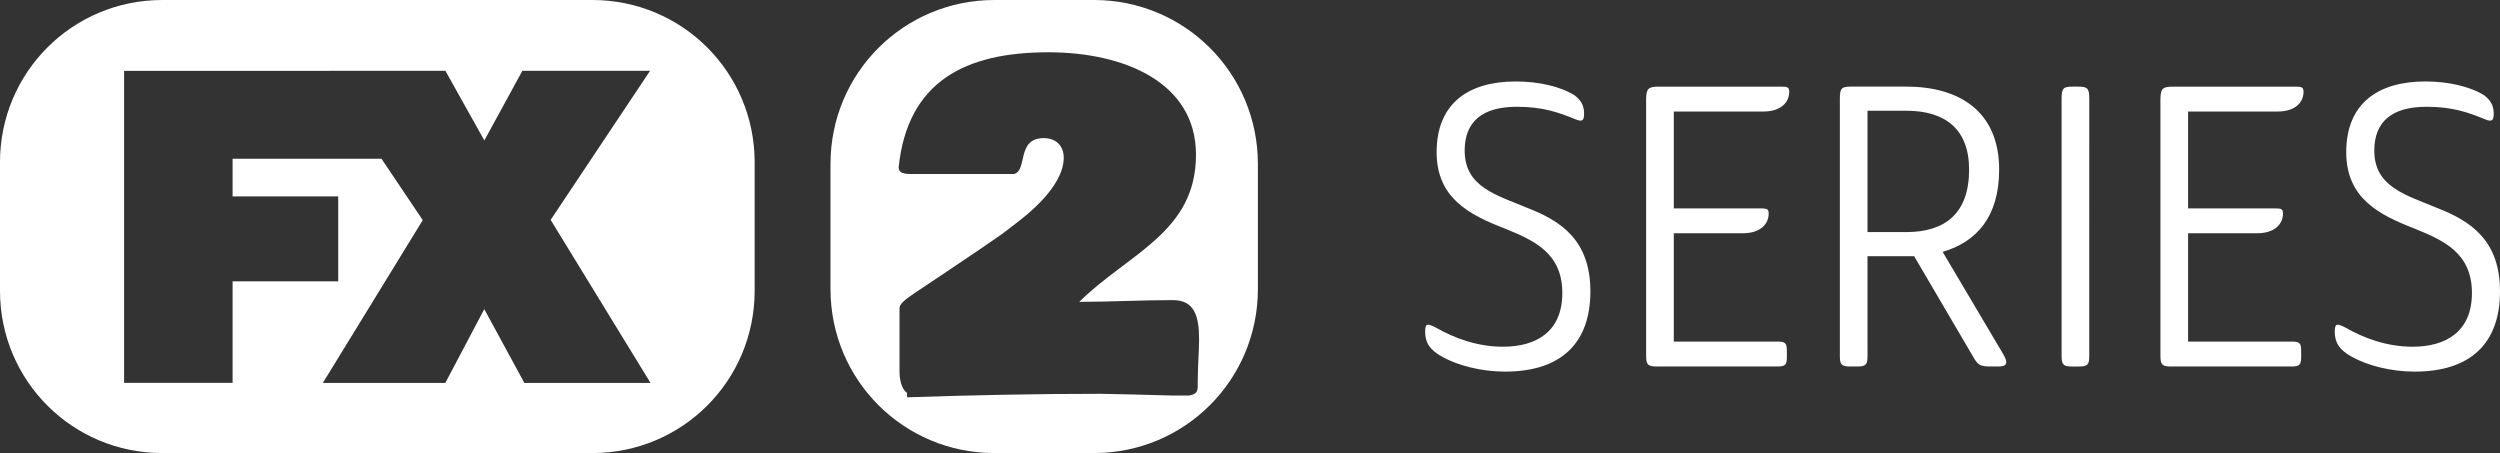 <svg width="211.67mm" height="38.359mm" version="1.1" viewBox="0 0 211.67 38.359" xmlns="http://www.w3.org/2000/svg">
 <rect x="0" y="0" width="211.67" height="38.359" fill="#333333" stroke="none"/>
 <g transform="translate(-73.29 -137.05)" fill="#fff">
  <path d="m87.033 137.05c-7.614 0-13.744 6.13-13.744 13.744v10.872c0 7.614 6.13 13.744 13.744 13.744h36.408c7.614 0 13.744-6.13 13.744-13.744v-10.872c0-7.614-6.13-13.744-13.744-13.744zm23.969 5.996 3.296 5.895 3.219-5.895h10.813l-8.417 12.621 8.454 13.804h-10.681l-3.394-6.247-3.297 6.247h-10.37l8.458-13.782-3.494-5.198h-12.606v3.187h8.943v7.193h-8.943v8.596h-9.186v-26.417z" stroke-width="9.999"/>
  <path d="m157.49 137.05c-7.691 0-13.883 6.192-13.883 13.884v10.592c0 7.691 6.191 13.884 13.883 13.884h8.419c7.691 0 13.884-6.192 13.884-13.884v-10.592c0-7.691-6.192-13.884-13.884-13.884zm4.549 4.425c6.388 0 12.513 2.521 12.513 8.675 0 6.58-5.712 8.341-9.883 12.457 2.593 0 5.223-0.148 7.928-0.148 1.879 0 2.217 1.446 2.217 3.336 0 1.038-0.113 2.298-0.113 3.522v0.334c0 0.482-0.037 0.778-0.751 0.889h-1.353c-2.292-0.074-4.396-0.111-6.087-0.148-5.524 0-10.859 0.111-16.42 0.297v-0.371c-0.376-0.222-0.639-0.964-0.639-1.78v-5.412c0-0.297 0.376-0.668 1.277-1.261 2.461-1.65 4.96-3.299 7.403-5.004l1.164-0.89c0.676-0.519 4.059-3.039 4.059-5.56 0-1.038-0.676-1.668-1.691-1.668-2.33 0-1.353 2.743-2.518 3.039h-8.717c-0.564 0-1.052-0.074-1.052-0.556 0.751-7.285 5.655-9.75 12.663-9.75z" stroke-width="9.671"/>
  <path d="m201.72 146.09c2.209 0 3.514 0.469 4.987 1.071 0.569 0.234 0.703 0.067 0.703-0.469 0-0.502-0.1-1.038-0.803-1.573-1.238-0.77-3.079-1.171-4.987-1.171-3.983 0-6.694 1.841-6.694 5.991 0 3.916 2.812 5.322 5.857 6.493 2.343 0.971 4.786 2.008 4.786 5.422 0 3.313-2.243 4.552-5.021 4.552-2.209 0-4.15-0.736-5.723-1.64-0.636-0.301-0.87-0.402-0.87 0.368 0 0.904 0.368 1.54 1.473 2.142 1.272 0.703 3.247 1.238 5.288 1.238 4.82 0 7.229-2.477 7.229-6.794s-2.477-5.958-5.322-7.062c-2.644-1.105-5.322-1.774-5.322-4.853 0-2.41 1.439-3.715 4.418-3.715zm11.882 21.99h10.141c0.703 0 0.837-0.134 0.837-0.803v-0.502c0-0.703-0.134-0.803-0.837-0.803h-8.736v-9.171h5.824c1.54 0 2.209-0.803 2.209-1.673 0-0.402-0.167-0.435-0.736-0.435h-7.296v-8.2h7.564c1.54 0 2.209-0.803 2.209-1.673 0-0.402-0.167-0.435-0.736-0.435h-10.309c-0.904 0-1.071 0.167-1.071 1.138v21.655c0 0.77 0.167 0.904 0.937 0.904zm17.806-9.338h3.95l5.087 8.669c0.368 0.602 0.569 0.669 1.54 0.669h0.536c0.703 0 0.803-0.301 0.402-1.004l-5.154-8.702c2.878-0.837 4.786-2.979 4.786-6.962 0-4.887-3.313-7.029-7.865-7.029h-4.652c-0.837 0-0.971 0.134-0.971 1.038v21.756c0 0.736 0.134 0.904 0.87 0.904h0.602c0.736 0 0.87-0.167 0.87-0.904zm3.28-12.317c3.28 0 5.322 1.54 5.322 4.987 0 3.715-2.042 5.288-5.322 5.288h-3.28v-10.275zm15.497-1.004c0-0.904-0.134-1.038-1.004-1.038h-0.368c-0.837 0-0.971 0.134-0.971 1.038v21.756c0 0.736 0.134 0.904 0.87 0.904h0.602c0.736 0 0.87-0.167 0.87-0.904zm6.962 22.659h10.141c0.703 0 0.837-0.134 0.837-0.803v-0.502c0-0.703-0.134-0.803-0.837-0.803h-8.736v-9.171h5.824c1.54 0 2.209-0.803 2.209-1.673 0-0.402-0.167-0.435-0.736-0.435h-7.296v-8.2h7.564c1.54 0 2.209-0.803 2.209-1.673 0-0.402-0.167-0.435-0.736-0.435h-10.309c-0.904 0-1.071 0.167-1.071 1.138v21.655c0 0.77 0.167 0.904 0.937 0.904zm21.588-21.99c2.209 0 3.514 0.469 4.987 1.071 0.569 0.234 0.703 0.067 0.703-0.469 0-0.502-0.1-1.038-0.803-1.573-1.238-0.77-3.079-1.171-4.987-1.171-3.983 0-6.694 1.841-6.694 5.991 0 3.916 2.812 5.322 5.857 6.493 2.343 0.971 4.786 2.008 4.786 5.422 0 3.313-2.243 4.552-5.021 4.552-2.209 0-4.15-0.736-5.723-1.64-0.636-0.301-0.87-0.402-0.87 0.368 0 0.904 0.368 1.54 1.473 2.142 1.272 0.703 3.247 1.238 5.288 1.238 4.82 0 7.229-2.477 7.229-6.794s-2.477-5.958-5.322-7.062c-2.644-1.105-5.322-1.774-5.322-4.853 0-2.41 1.439-3.715 4.418-3.715z" stroke-width=".174" aria-label="SERIES"/>
 </g>
</svg>
